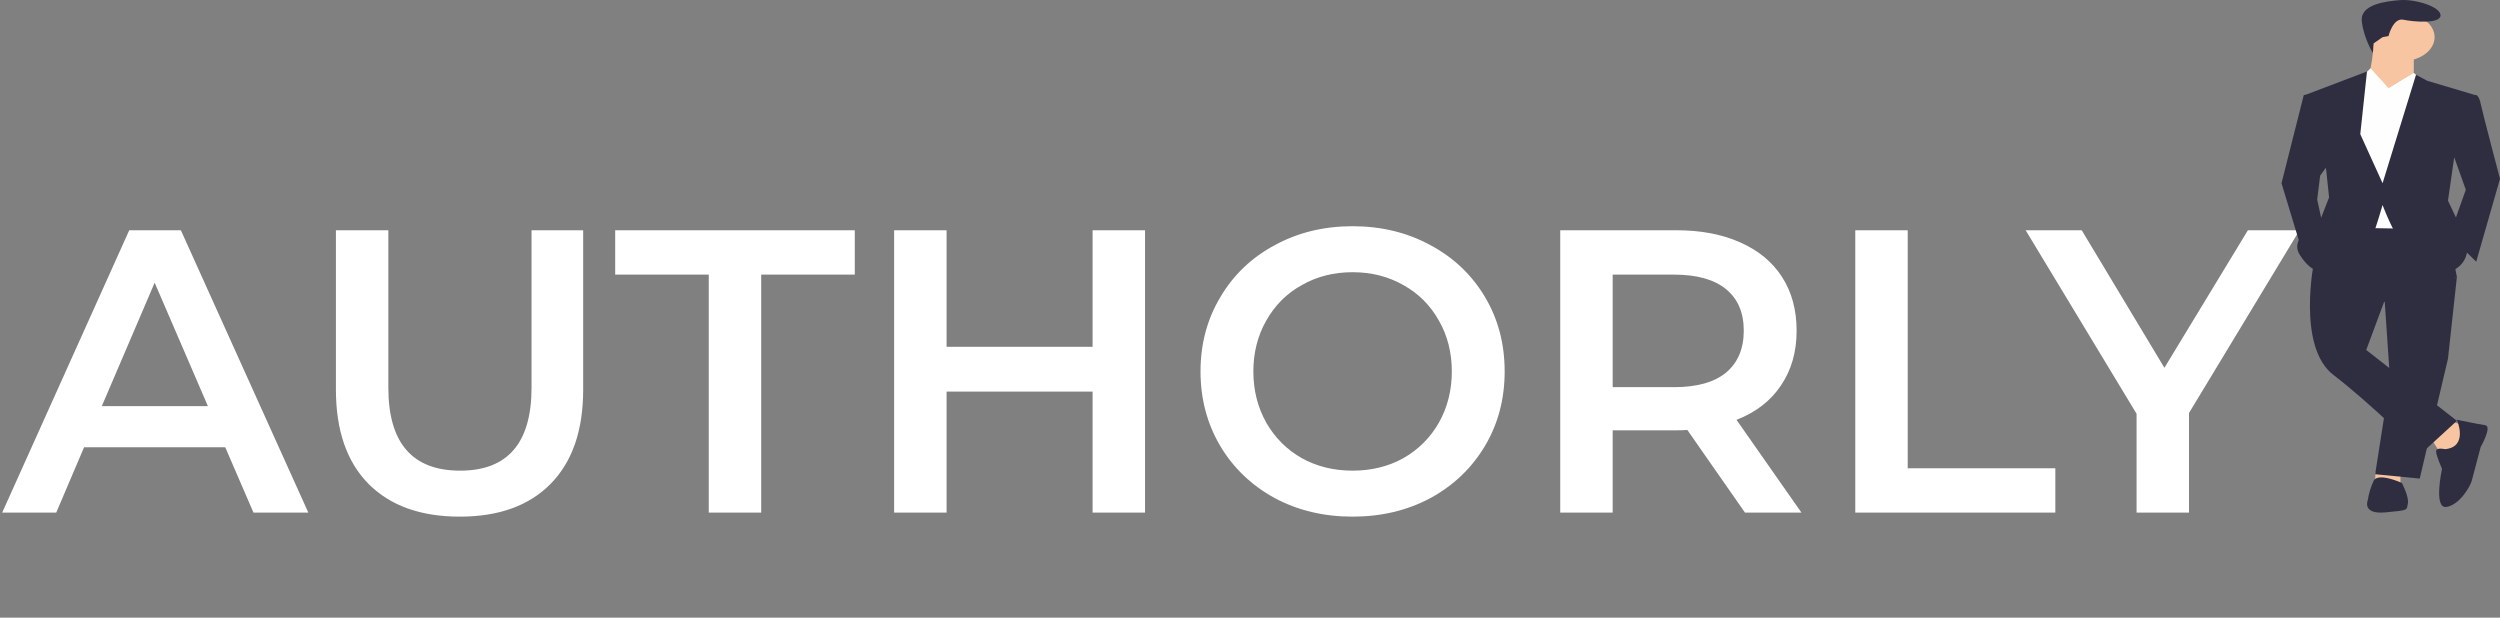 <svg width="595" height="147" viewBox="0 0 595 147" fill="none" xmlns="http://www.w3.org/2000/svg">
<rect x="0" y="0" width="595" height="147" fill="#808080" stroke="none"/>
<path d="M53.608 106.448H20.008L13.384 122H0.52L30.76 54.8H43.048L73.384 122H60.328L53.608 106.448ZM49.48 96.656L36.808 67.28L24.232 96.656H49.48ZM109.42 122.96C100.14 122.96 92.908 120.368 87.724 115.184C82.54 109.936 79.948 102.448 79.948 92.72V54.8H92.428V92.24C92.428 105.424 98.124 112.016 109.516 112.016C120.844 112.016 126.508 105.424 126.508 92.24V54.8H138.796V92.72C138.796 102.448 136.204 109.936 131.02 115.184C125.9 120.368 118.7 122.96 109.42 122.96ZM168.687 65.36H146.415V54.8H203.439V65.36H181.167V122H168.687V65.36ZM272.517 54.8V122H260.037V93.2H225.285V122H212.805V54.8H225.285V82.544H260.037V54.8H272.517ZM321.916 122.96C315.068 122.96 308.892 121.488 303.388 118.544C297.884 115.536 293.564 111.408 290.428 106.16C287.292 100.848 285.724 94.928 285.724 88.4C285.724 81.872 287.292 75.984 290.428 70.736C293.564 65.424 297.884 61.296 303.388 58.352C308.892 55.344 315.068 53.84 321.916 53.84C328.764 53.84 334.94 55.344 340.444 58.352C345.948 61.296 350.268 65.392 353.404 70.64C356.54 75.888 358.108 81.808 358.108 88.4C358.108 94.992 356.54 100.912 353.404 106.16C350.268 111.408 345.948 115.536 340.444 118.544C334.94 121.488 328.764 122.96 321.916 122.96ZM321.916 112.016C326.396 112.016 330.428 111.024 334.012 109.04C337.596 106.992 340.412 104.176 342.46 100.592C344.508 96.944 345.532 92.88 345.532 88.4C345.532 83.92 344.508 79.888 342.46 76.304C340.412 72.656 337.596 69.84 334.012 67.856C330.428 65.808 326.396 64.784 321.916 64.784C317.436 64.784 313.404 65.808 309.82 67.856C306.236 69.84 303.42 72.656 301.372 76.304C299.324 79.888 298.3 83.92 298.3 88.4C298.3 92.88 299.324 96.944 301.372 100.592C303.42 104.176 306.236 106.992 309.82 109.04C313.404 111.024 317.436 112.016 321.916 112.016ZM415.305 122L401.577 102.32C401.001 102.384 400.137 102.416 398.985 102.416H383.817V122H371.337V54.8H398.985C404.809 54.8 409.865 55.76 414.153 57.68C418.505 59.6 421.833 62.352 424.137 65.936C426.441 69.52 427.593 73.776 427.593 78.704C427.593 83.76 426.345 88.112 423.849 91.76C421.417 95.408 417.897 98.128 413.289 99.92L428.745 122H415.305ZM415.017 78.704C415.017 74.416 413.609 71.12 410.792 68.816C407.977 66.512 403.849 65.36 398.409 65.36H383.817V92.144H398.409C403.849 92.144 407.977 90.992 410.792 88.688C413.609 86.32 415.017 82.992 415.017 78.704ZM441.555 54.8H454.035V111.44H489.171V122H441.555V54.8ZM520.985 98.288V122H508.505V98.48L482.105 54.8H495.449L515.129 87.536L535.001 54.8H547.289L520.985 98.288Z" fill="white"/>
<path d="M583.326 100.156L587.218 101.712L584.741 107.678L580.85 107.938L578.728 104.565L583.326 100.156Z" fill="#F7C5A2"/>
<path d="M571.299 112.088V114.942L565.286 114.682L565.369 112.332L571.299 112.088Z" fill="#F7C5A2"/>
<path d="M584.741 65.914L582.619 85.37L575.898 113.904L565.286 112.866L568.823 90.298L567.408 69.546L584.741 65.914Z" fill="#2F2E41"/>
<path d="M556.442 51.387L581.912 51.647L584.741 65.914L567.408 71.88L563.163 83.294L584.741 100.156L576.252 107.938C576.252 107.938 564.224 96.005 555.381 89.26C546.537 82.516 550.782 62.023 550.782 62.023L556.442 51.387Z" fill="#2F2E41"/>
<path d="M571.653 14.552C567.355 14.552 563.871 11.996 563.871 8.845C563.871 5.693 567.355 3.138 571.653 3.138C575.951 3.138 579.435 5.693 579.435 8.845C579.435 11.996 575.951 14.552 571.653 14.552Z" fill="#F7C5A2"/>
<path d="M574.483 12.736V18.443L569.177 24.668C569.177 24.668 561.041 20.258 562.809 19.221C564.578 18.183 564.932 10.142 564.932 10.142L574.483 12.736Z" fill="#F7C5A2"/>
<path d="M574.483 17.405L579.789 22.074L577.667 54.5L561.041 54.241L558.211 25.965L561.748 18.702L564.175 16.281L568.469 21.037L574.483 17.405Z" fill="#FEFEFF"/>
<path d="M582.973 34.266L586.864 45.161L582.973 56.056L589.34 62.282L595 42.567C595 42.567 590.755 26.484 590.401 24.668C590.048 22.852 589.34 22.593 589.34 22.593L586.51 22.852L582.973 34.266Z" fill="#2F2E41"/>
<path d="M554.673 38.417L552.197 41.789L551.49 47.496L552.905 53.981L547.952 59.948L543 43.605L548.306 22.593H550.429L554.673 38.417Z" fill="#2F2E41"/>
<path d="M584.741 99.896C584.741 99.896 589.694 100.934 591.463 101.193C593.231 101.453 590.401 106.381 590.401 106.381C590.401 106.381 588.633 113.126 588.279 114.423C587.925 115.72 585.449 120.13 582.265 120.649C579.082 121.167 581.204 111.569 581.204 111.569C581.204 111.569 579.789 108.457 579.789 107.419C579.789 106.381 581.912 106.9 581.912 106.9C587.571 106.381 584.741 99.896 584.741 99.896Z" fill="#2F2E41"/>
<path d="M573.068 119.87C572.714 121.427 573.422 121.427 567.762 121.946C562.102 122.465 563.517 119.092 563.517 119.092C563.753 117.502 564.228 115.937 564.932 114.423C565.993 112.348 571.653 114.942 571.653 114.942C571.653 114.942 573.422 118.314 573.068 119.87Z" fill="#2F2E41"/>
<path d="M564.923 10.323L564.738 12.63C564.738 12.63 562.456 8.845 562.102 4.954C561.748 1.062 567.762 0.284 571.299 0.025C574.837 -0.235 580.85 1.581 580.85 3.656C580.85 5.732 574.483 5.213 572.007 4.694C569.53 4.175 568.469 8.585 568.469 8.585L567.054 8.845L564.923 10.323Z" fill="#2F2E41"/>
<path d="M576.571 19.242L574.483 17.405L568.469 21.037L574.483 24.149L576.571 19.242Z" fill="#FEFEFF"/>
<path d="M561.748 18.702L564.224 16.367L568.469 21.037L563.163 23.89L561.748 18.702Z" fill="#FEFEFF"/>
<path d="M584.034 37.898L582.619 47.755L585.449 53.722L587.218 59.429C587.218 59.429 587.218 64.876 580.143 65.136C573.068 65.395 567.054 48.793 567.054 48.793C567.054 48.793 565.993 52.425 565.286 54.5C564.578 56.575 552.551 64.876 552.551 64.876C552.551 64.876 549.721 64.617 547.245 60.467C544.769 56.316 552.197 52.425 552.197 52.425L554.32 46.977L553.612 40.233L548.66 22.593L563.34 17.016L561.748 31.932L567.054 43.605L575.014 17.794L577.667 19.221L588.986 22.593L584.034 37.898Z" fill="#2F2E41"/>
</svg>

